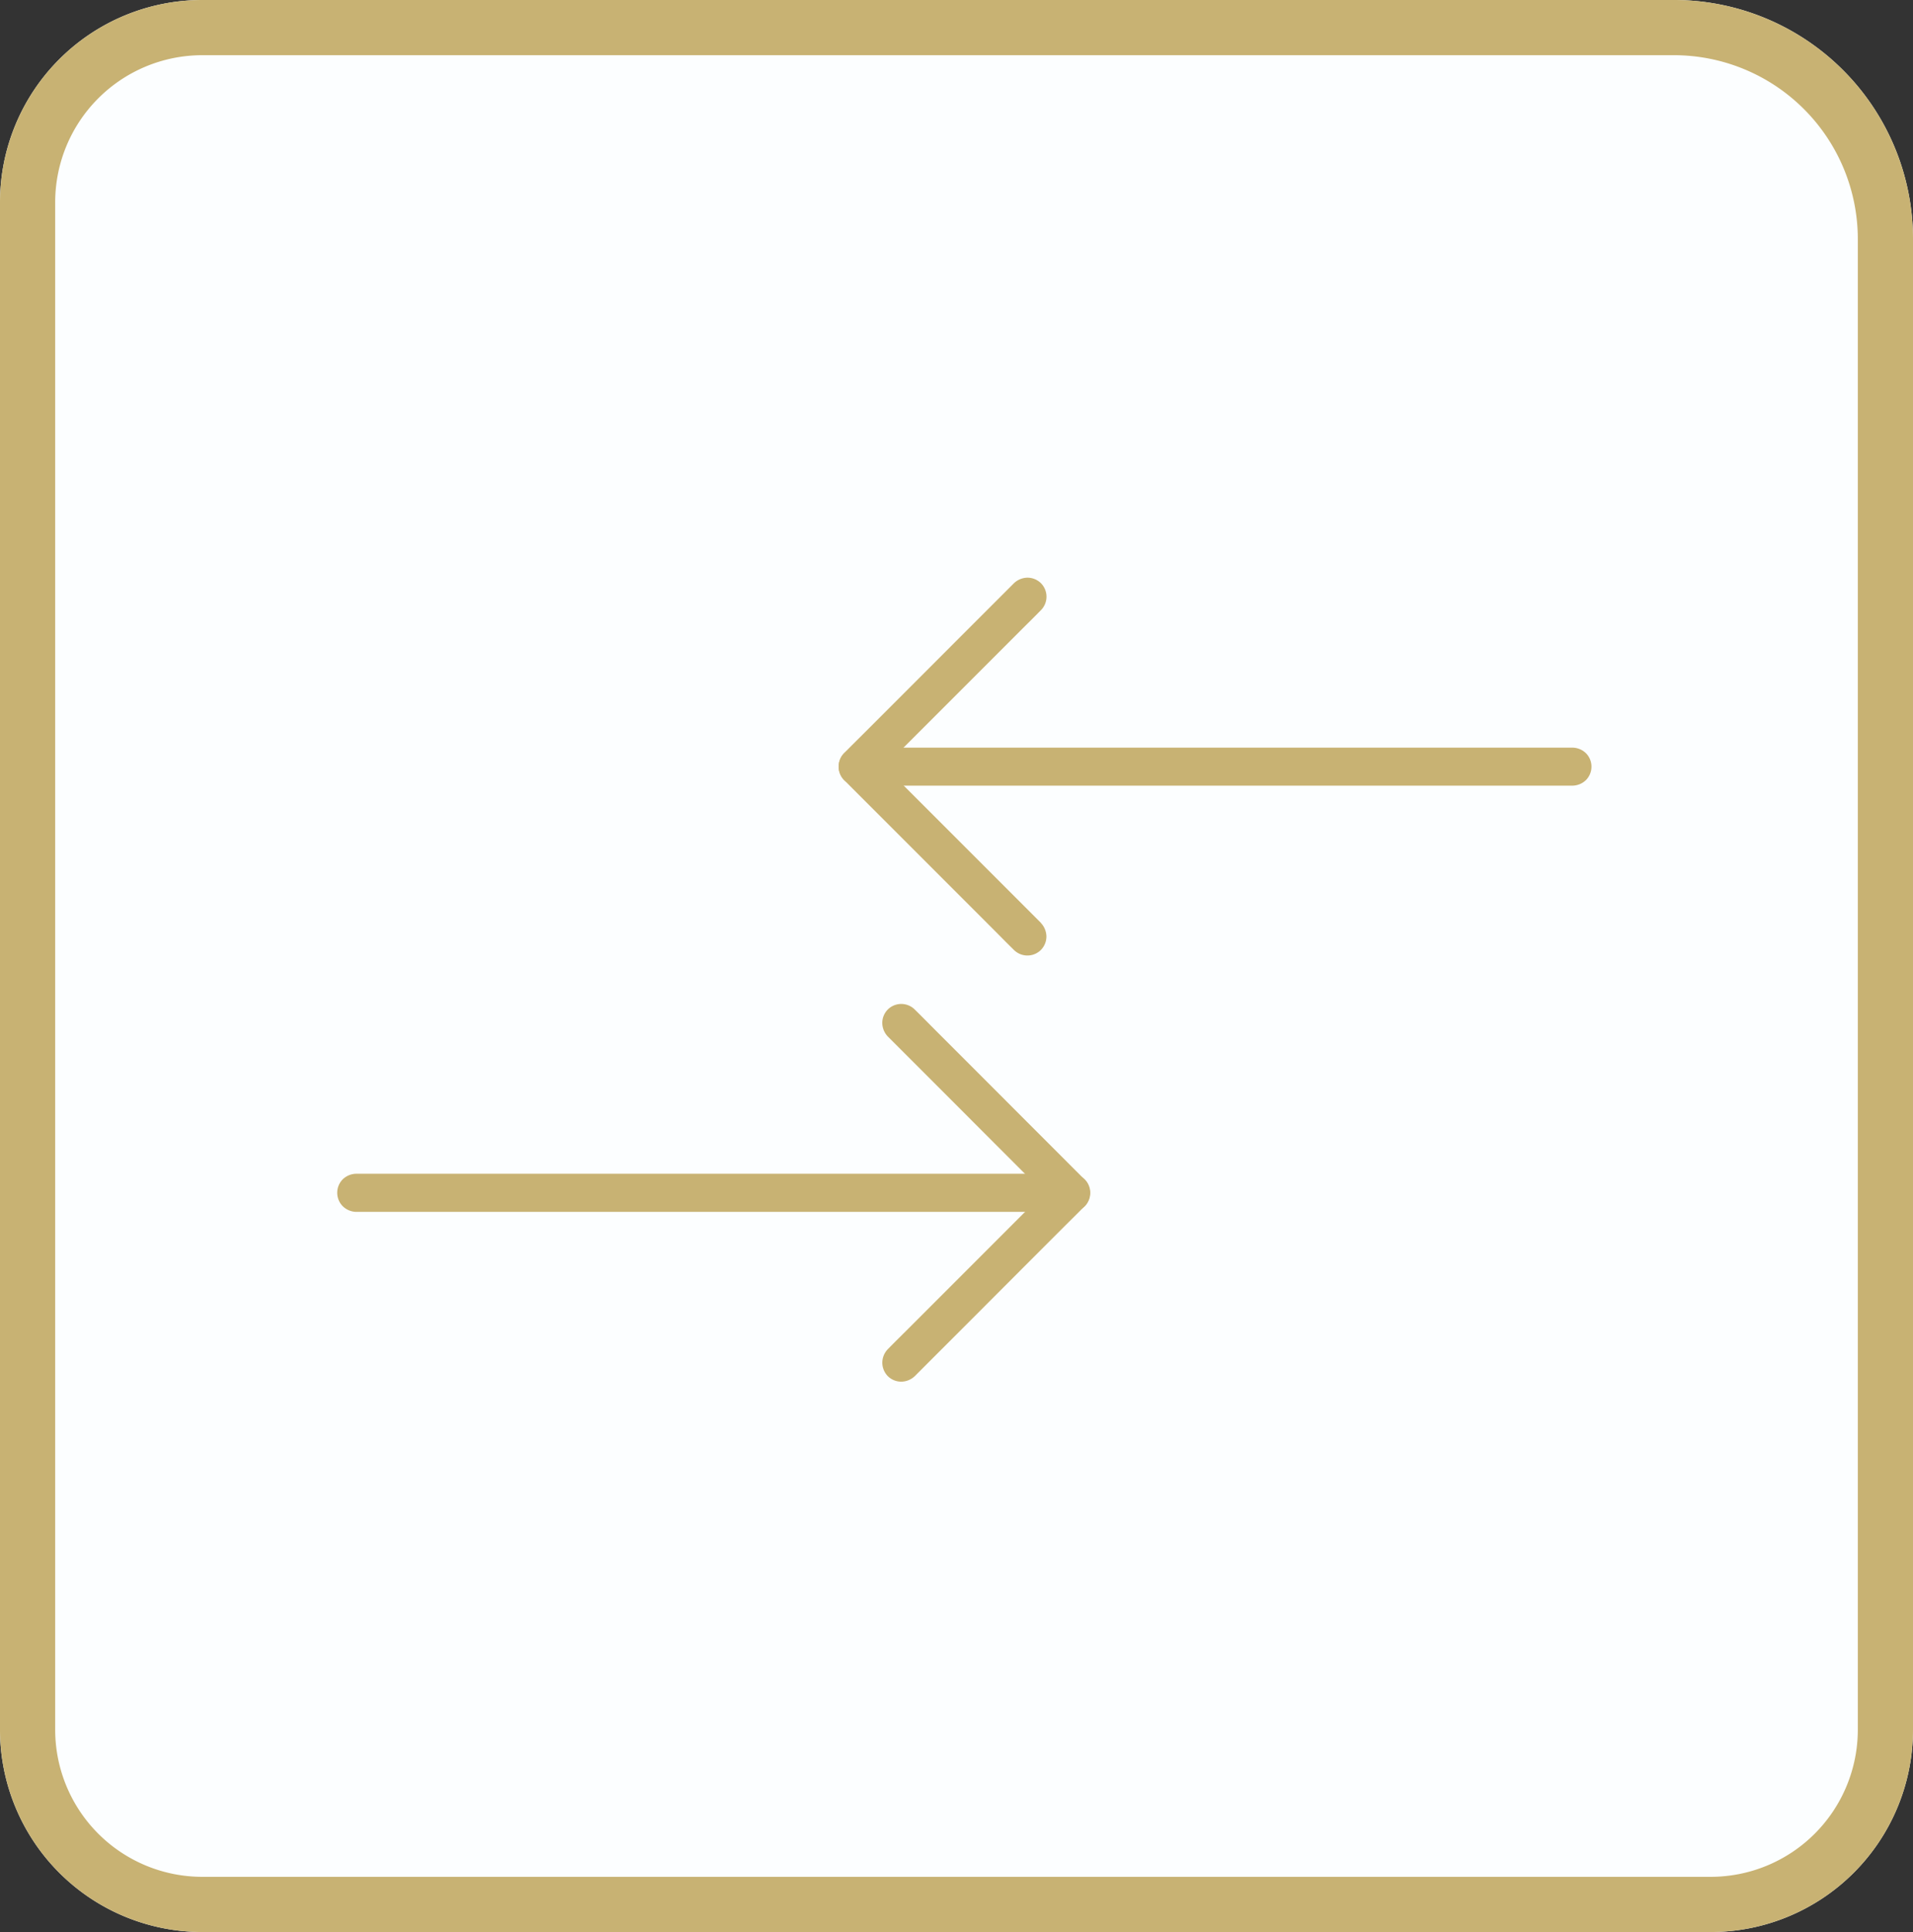 <svg id="icon-compare" xmlns="http://www.w3.org/2000/svg" width="104" height="105" viewBox="0 0 104 105">
  <rect x="0" y="0" width="104" height="105" fill="#333333" stroke="none"/>
  <g id="Rectangle_5694" data-name="Rectangle 5694" fill="#fcfeff" stroke="#c8b273" stroke-width="3">
    <path d="M11,0H91a13,13,0,0,1,13,13V94a11,11,0,0,1-11,11H11A11,11,0,0,1,0,94V11A11,11,0,0,1,11,0Z" stroke="none"/>
    <path d="M11,1.5H91A11.5,11.5,0,0,1,102.5,13V94a9.5,9.5,0,0,1-9.5,9.5H11A9.5,9.5,0,0,1,1.5,94V11A9.5,9.5,0,0,1,11,1.5Z" fill="none"/>
  </g>
  <g id="Group_206" data-name="Group 206" transform="translate(18.336 31.399)">
    <g id="Group_79" data-name="Group 79" transform="translate(27.254 0)">
      <path id="Path_74" data-name="Path 74" d="M28.763,35.217l-.922-.922-2.2-2.2L22.97,29.424l-2.3-2.3c-.373-.373-.739-.75-1.118-1.118l-.017-.017v1.464l.922-.922,2.2-2.2,2.672-2.672,2.3-2.3c.373-.373.75-.741,1.118-1.118l.017-.017a1.04,1.04,0,0,0,0-1.466,1.043,1.043,0,0,0-.733-.3,1.088,1.088,0,0,0-.733.3l-.922.922-2.2,2.2L21.5,22.558l-2.3,2.3c-.373.373-.75.741-1.118,1.118l-.017.017a1.052,1.052,0,0,0,0,1.464c.309.311.617.617.924.926l2.2,2.2,2.672,2.672,2.3,2.3c.373.373.741.75,1.118,1.118l.017.017a1.04,1.04,0,0,0,1.466,0,1.043,1.043,0,0,0,.3-.733,1.09,1.09,0,0,0-.3-.733Z" transform="translate(-17.764 -16.462)" fill="#c8b273"/>
      <path id="Path_75" data-name="Path 75" d="M18.3,464.028H56.41c.238,0-19.962,0-19.724,0H57.157a1.078,1.078,0,0,0,.733-.3,1.04,1.04,0,0,0,0-1.466,1.074,1.074,0,0,0-.733-.3H19.046c-.238,0-.478,0-.717,0H18.3a1.078,1.078,0,0,0-.733.3,1.04,1.04,0,0,0,0,1.466,1.092,1.092,0,0,0,.733.3Z" transform="translate(-17.262 -452.729)" fill="#c8b273"/>
    </g>
    <g id="Group_80" data-name="Group 80" transform="translate(40.932 43.69) rotate(180)">
      <path id="Path_74-2" data-name="Path 74" d="M10.988,18.755l-.922-.922-2.2-2.2L5.2,12.962l-2.3-2.3c-.373-.373-.739-.75-1.118-1.118L1.763,9.53v1.464l.922-.922,2.2-2.2L7.556,5.2l2.3-2.3c.373-.373.75-.741,1.118-1.118l.017-.017a1.065,1.065,0,0,0,.3-.733,1.056,1.056,0,0,0-.3-.733,1.043,1.043,0,0,0-.733-.3,1.088,1.088,0,0,0-.733.3L8.6,1.225l-2.2,2.2L3.729,6.1l-2.3,2.3c-.373.373-.75.741-1.118,1.118L.3,9.528a1.052,1.052,0,0,0,0,1.464c.309.311.617.617.924.926l2.2,2.2L6.092,16.79l2.3,2.3c.373.373.741.75,1.118,1.118l.017.017a1.04,1.04,0,0,0,1.466,0,1.043,1.043,0,0,0,.3-.733,1.09,1.09,0,0,0-.3-.733Z" transform="translate(0.011 0)" fill="#c8b273"/>
      <path id="Path_75-2" data-name="Path 75" d="M1.036,2.072H18.708c.238,0,.478,0,.717,0H39.9a1.078,1.078,0,0,0,.733-.3,1.04,1.04,0,0,0,0-1.466A1.074,1.074,0,0,0,39.9,0H1.784c-.238,0-.478,0-.717,0H1.036A1.078,1.078,0,0,0,.3.3,1.04,1.04,0,0,0,.3,1.77a1.092,1.092,0,0,0,.733.3Z" transform="translate(0 9.227)" fill="#c8b273"/>
    </g>
  </g>
</svg>
